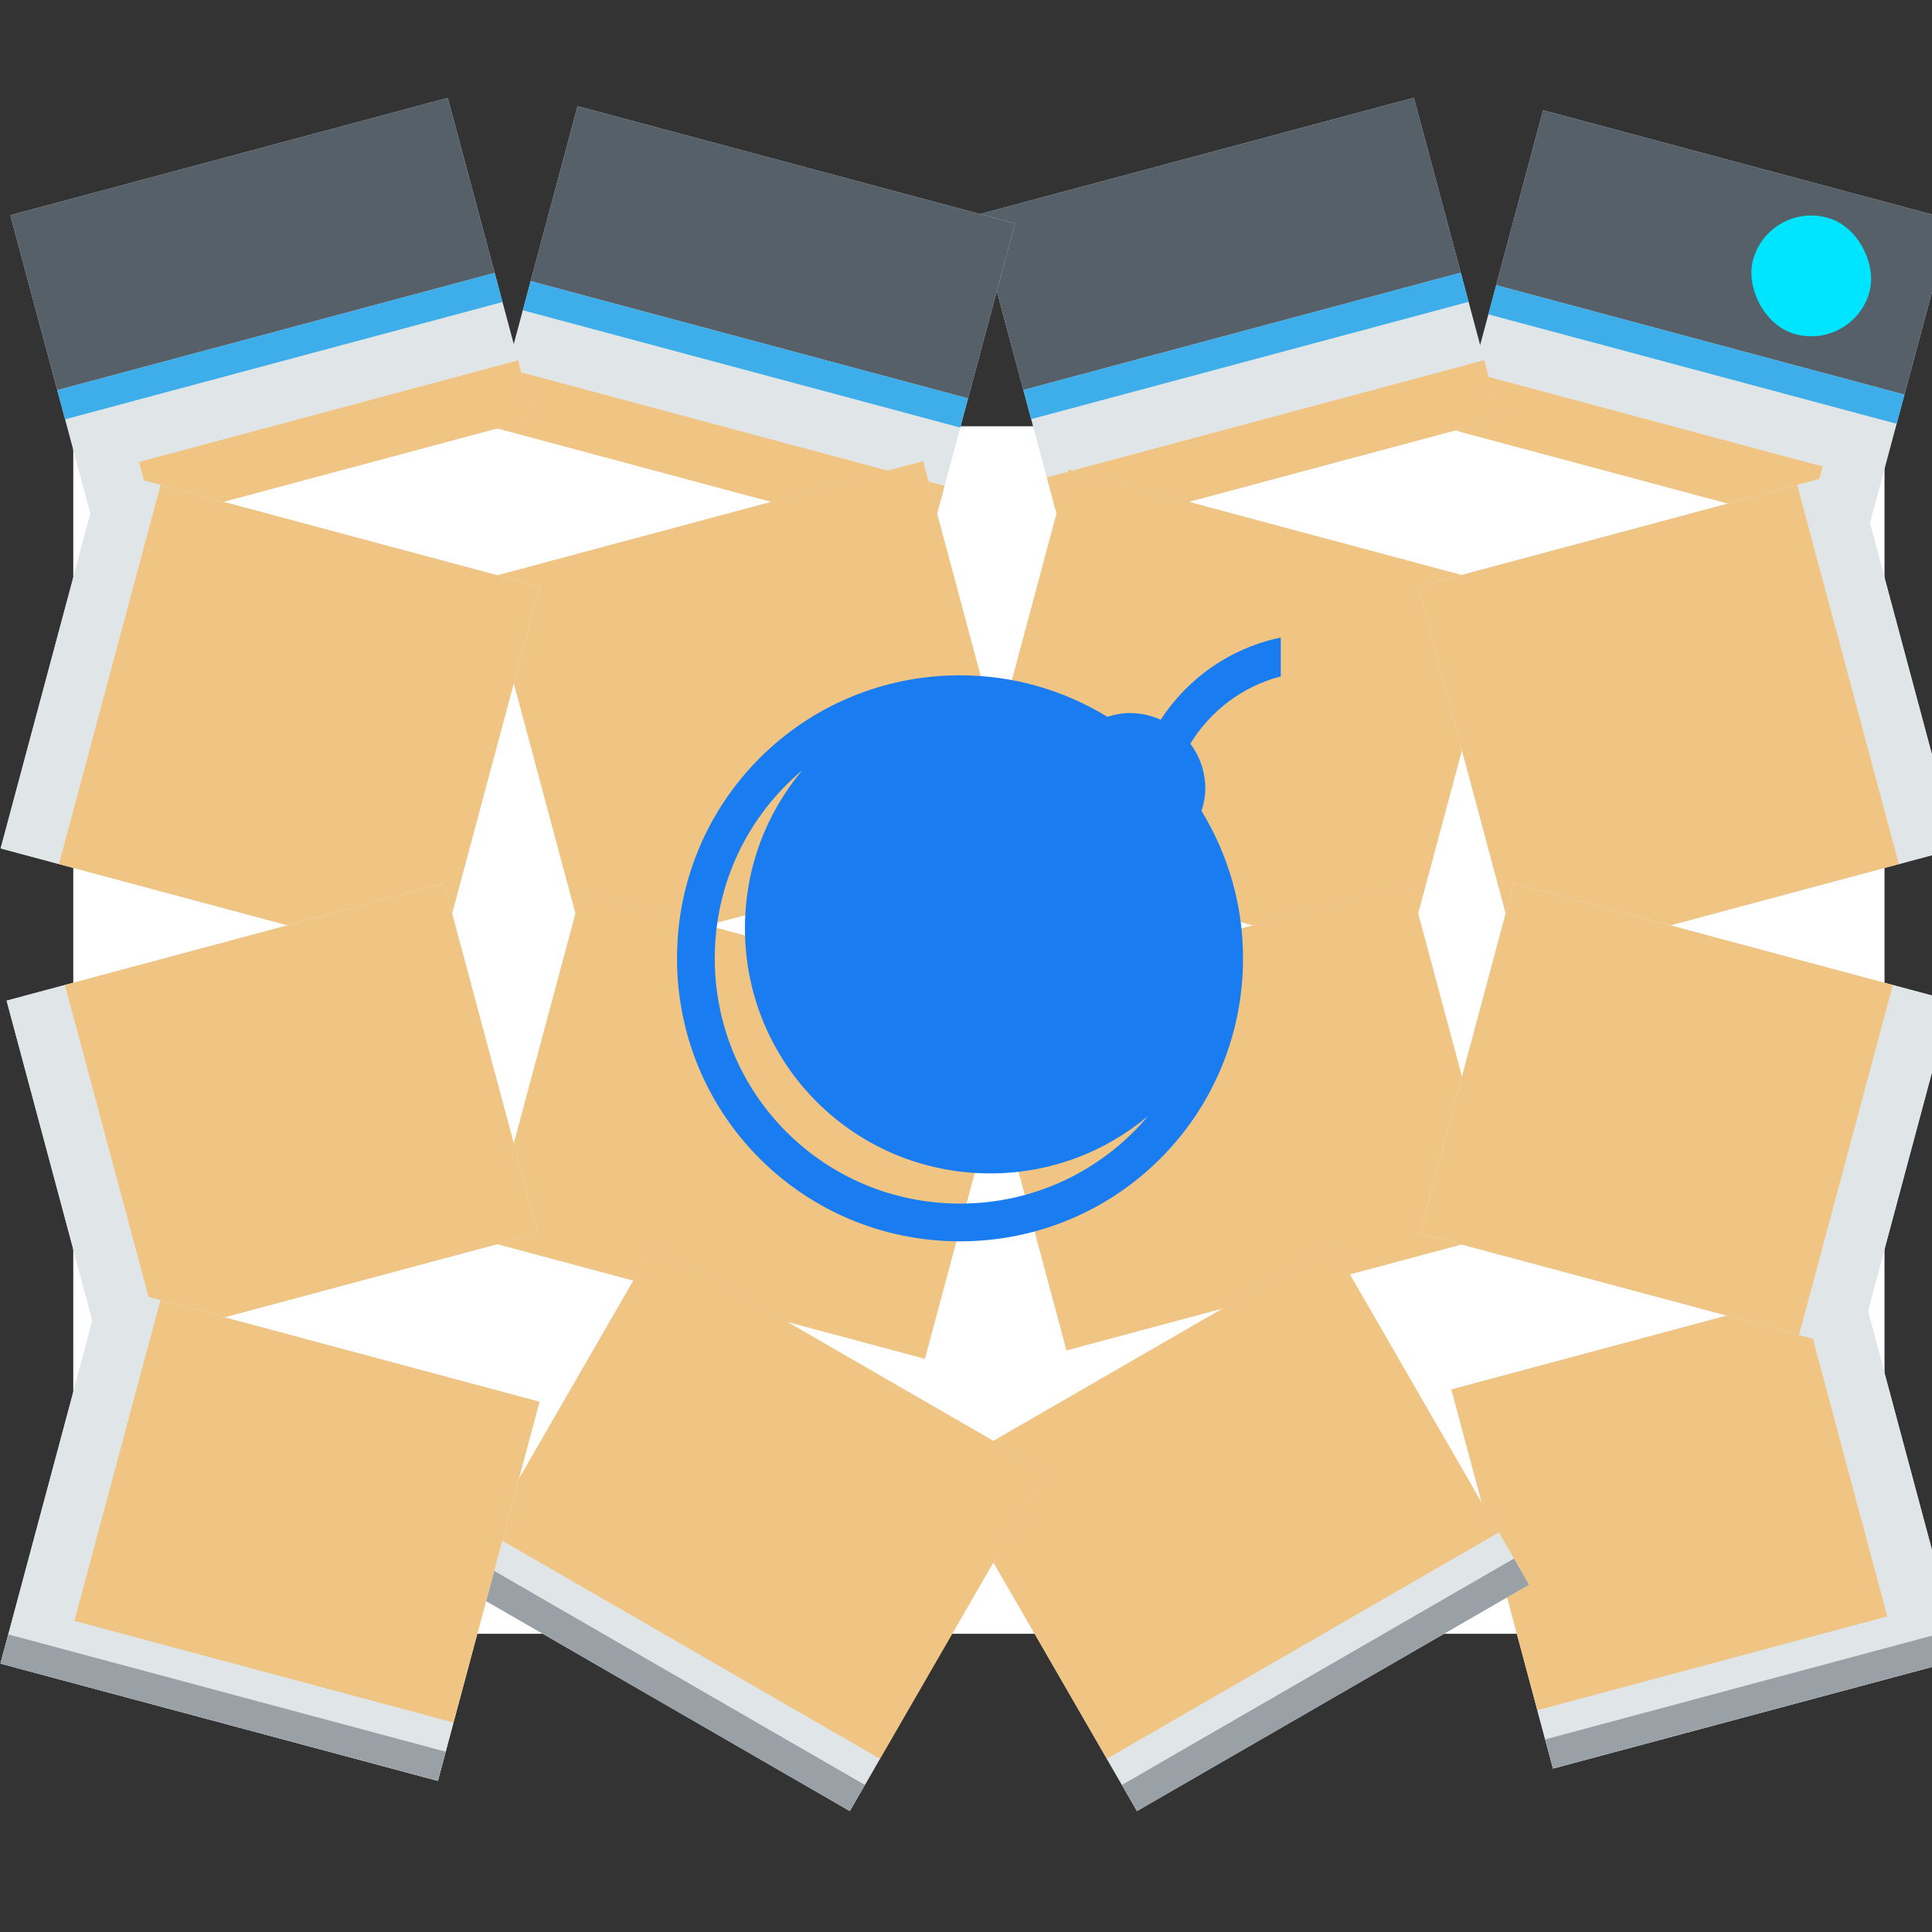 <?xml version="1.0" encoding="UTF-8" standalone="no"?>
<!-- Created with Inkscape (http://www.inkscape.org/) -->

<svg
   xmlns:dc="http://purl.org/dc/elements/1.1/"
   xmlns:cc="http://creativecommons.org/ns#"
   xmlns:rdf="http://www.w3.org/1999/02/22-rdf-syntax-ns#"
   xmlns:svg="http://www.w3.org/2000/svg"
   xmlns="http://www.w3.org/2000/svg"
   xmlns:xlink="http://www.w3.org/1999/xlink"
   xmlns:sodipodi="http://sodipodi.sourceforge.net/DTD/sodipodi-0.dtd"
   xmlns:inkscape="http://www.inkscape.org/namespaces/inkscape"
   width="64"
   height="64"
   viewBox="0 0 64 64"
   id="svg7266"
   version="1.1"
   inkscape:version="0.91 r13725"
   sodipodi:docname="fallapart.svg">
  <rect x="0" y="0" width="64" height="64" fill="#333333" stroke="none"/>
  <defs
     id="defs7268">
    <linearGradient
       inkscape:collect="always"
       xlink:href="#linearGradient4303"
       id="linearGradient12147"
       x1="-0.9"
       y1="1030.962"
       x2="25.4"
       y2="1050.962"
       gradientUnits="userSpaceOnUse" />
    <linearGradient
       inkscape:collect="always"
       id="linearGradient4303">
      <stop
         id="stop3582"
         stop-color="#197cf1" />
      <stop
         id="stop3584"
         stop-color="#21c9fb"
         offset="1" />
    </linearGradient>
    <linearGradient
       inkscape:collect="always"
       xlink:href="#linearGradient4303"
       id="linearGradient14158"
       gradientUnits="userSpaceOnUse"
       x1="-0.9"
       y1="1030.962"
       x2="25.4"
       y2="1050.962" />
  </defs>
  <sodipodi:namedview
     id="base"
     pagecolor="#ffffff"
     bordercolor="#666666"
     borderopacity="1.0"
     inkscape:pageopacity="0.0"
     inkscape:pageshadow="2"
     inkscape:zoom="3.959798"
     inkscape:cx="21.64444"
     inkscape:cy="4.0866976"
     inkscape:document-units="px"
     inkscape:current-layer="layer1"
     showgrid="true"
     units="px"
     inkscape:window-width="956"
     inkscape:window-height="1017"
     inkscape:window-x="0"
     inkscape:window-y="0"
     inkscape:window-maximized="0">
    <inkscape:grid
       type="xygrid"
       id="grid7814" />
  </sodipodi:namedview>
  <g
     inkscape:label="Ebene 1"
     inkscape:groupmode="layer"
     id="layer1"
     transform="translate(0,-988.362)">
    <rect
       width="60"
       height="40"
       x="2.427"
       y="1002.483"
       id="rect39-81"
       style="fill:#ffffff" />
    <g
       id="g12707"
       transform="matrix(0.966,0.259,-0.259,0.966,-666.528,629.857)">
      <rect
         style="fill:#e0e5e7;fill-opacity:1;stroke:none;stroke-width:2;stroke-miterlimit:4;stroke-dasharray:none;stroke-opacity:1"
         id="rect12330"
         width="14"
         height="11"
         x="786.857"
         y="163.934" />
      <rect
         style="fill:#566069;fill-opacity:1;stroke:none;stroke-width:2;stroke-miterlimit:4;stroke-dasharray:none;stroke-opacity:1"
         id="rect12299"
         width="14"
         height="6"
         x="786.857"
         y="163.934" />
      <rect
         style="fill:#00e5ff"
         id="rect43-5"
         rx="2"
         y="164.934"
         x="794.857"
         height="4"
         width="4" />
      <rect
         style="fill:#3daee9;fill-opacity:1;stroke:none;stroke-width:2;stroke-miterlimit:4;stroke-dasharray:none;stroke-opacity:1"
         id="rect12301"
         width="14"
         height="1"
         x="786.857"
         y="169.934" />
      <rect
         style="fill:#ffa92d;fill-opacity:0.53;stroke:none;stroke-width:2;stroke-miterlimit:4;stroke-dasharray:none;stroke-opacity:1"
         id="rect12359"
         width="12"
         height="2"
         x="786.857"
         y="172.934" />
    </g>
    <g
       id="g12726"
       transform="matrix(0.966,-0.259,0.259,0.966,-753.795,1036.517)">
      <rect
         style="fill:#e0e5e7;fill-opacity:1;stroke:none;stroke-width:2;stroke-miterlimit:4;stroke-dasharray:none;stroke-opacity:1"
         id="rect12330-4"
         width="15"
         height="11"
         x="769.857"
         y="163.934" />
      <rect
         style="fill:#566069;fill-opacity:1;stroke:none;stroke-width:2;stroke-miterlimit:4;stroke-dasharray:none;stroke-opacity:1"
         id="rect12297"
         width="15"
         height="6"
         x="769.857"
         y="163.934" />
      <rect
         style="fill:#3daee9;fill-opacity:1;stroke:none;stroke-width:2;stroke-miterlimit:4;stroke-dasharray:none;stroke-opacity:1"
         id="rect12301-4"
         width="15"
         height="1"
         x="769.857"
         y="169.934" />
      <rect
         style="fill:#ffa92d;fill-opacity:0.53;stroke:none;stroke-width:2;stroke-miterlimit:4;stroke-dasharray:none;stroke-opacity:1"
         id="rect12359-8"
         width="15"
         height="2"
         x="769.857"
         y="172.934" />
    </g>
    <g
       id="g12720"
       transform="matrix(0.966,0.259,-0.259,0.966,-666.635,638.269)">
      <rect
         style="fill:#e0e5e7;fill-opacity:1;stroke:none;stroke-width:2;stroke-miterlimit:4;stroke-dasharray:none;stroke-opacity:1"
         id="rect12330-9"
         width="15"
         height="11"
         x="753.857"
         y="163.934" />
      <rect
         style="fill:#566069;fill-opacity:1;stroke:none;stroke-width:2;stroke-miterlimit:4;stroke-dasharray:none;stroke-opacity:1"
         id="rect12295"
         width="15"
         height="6"
         x="753.857"
         y="163.934" />
      <rect
         style="fill:#3daee9;fill-opacity:1;stroke:none;stroke-width:2;stroke-miterlimit:4;stroke-dasharray:none;stroke-opacity:1"
         id="rect12301-8"
         width="15"
         height="1"
         x="753.857"
         y="169.934" />
      <rect
         style="fill:#ffa92d;fill-opacity:0.53;stroke:none;stroke-width:2;stroke-miterlimit:4;stroke-dasharray:none;stroke-opacity:1"
         id="rect12359-8-8"
         width="15"
         height="2"
         x="753.857"
         y="172.934" />
    </g>
    <g
       id="g12714"
       transform="matrix(0.966,-0.259,0.259,0.966,-753.92,1027.976)">
      <rect
         style="fill:#e0e5e7;fill-opacity:1;stroke:none;stroke-width:2;stroke-miterlimit:4;stroke-dasharray:none;stroke-opacity:1"
         id="rect12330-8"
         width="15"
         height="11"
         x="736.857"
         y="163.934" />
      <rect
         style="fill:#566069;fill-opacity:1;stroke:none;stroke-width:2;stroke-miterlimit:4;stroke-dasharray:none;stroke-opacity:1"
         id="rect12293"
         width="15"
         height="6"
         x="736.857"
         y="163.934" />
      <rect
         style="fill:#3daee9;fill-opacity:1;stroke:none;stroke-width:2;stroke-miterlimit:4;stroke-dasharray:none;stroke-opacity:1"
         id="rect12301-9"
         width="15"
         height="1"
         x="736.857"
         y="169.934" />
      <rect
         style="fill:#ffa92d;fill-opacity:0.53;stroke:none;stroke-width:2;stroke-miterlimit:4;stroke-dasharray:none;stroke-opacity:1"
         id="rect12359-8-83"
         width="13"
         height="2"
         x="738.857"
         y="172.934" />
    </g>
    <g
       id="g12784"
       transform="matrix(0.966,0.259,-0.259,0.966,-662.725,634.571)">
      <rect
         style="fill:#e0e5e7;fill-opacity:1;stroke:none;stroke-width:2;stroke-miterlimit:4;stroke-dasharray:none;stroke-opacity:1"
         id="rect12330-4-7"
         width="15"
         height="13"
         x="769.857"
         y="175.934" />
      <rect
         style="fill:#ffa92d;fill-opacity:0.53;stroke:none;stroke-width:2;stroke-miterlimit:4;stroke-dasharray:none;stroke-opacity:1"
         id="rect12330-4-7-9"
         width="15"
         height="13"
         x="769.857"
         y="175.934" />
    </g>
    <g
       id="g12780"
       transform="matrix(0.966,-0.259,0.259,0.966,-757.705,1032.819)">
      <rect
         style="fill:#e0e5e7;fill-opacity:1;stroke:none;stroke-width:2;stroke-miterlimit:4;stroke-dasharray:none;stroke-opacity:1"
         id="rect12330-9-4"
         width="15"
         height="13"
         x="753.857"
         y="175.934" />
      <rect
         style="fill:#ffa92d;fill-opacity:0.53;stroke:none;stroke-width:2;stroke-miterlimit:4;stroke-dasharray:none;stroke-opacity:1"
         id="rect12330-9-4-0"
         width="15"
         height="13"
         x="753.857"
         y="175.934" />
    </g>
    <g
       id="g12788"
       transform="matrix(0.966,-0.259,0.259,0.966,-760.654,1037.42)">
      <rect
         style="fill:#e0e5e7;fill-opacity:1;stroke:none;stroke-width:2;stroke-miterlimit:4;stroke-dasharray:none;stroke-opacity:1"
         id="rect12330-4-7-5"
         width="15"
         height="12"
         x="769.857"
         y="189.934" />
      <rect
         style="fill:#ffa92d;fill-opacity:0.53;stroke:none;stroke-width:2;stroke-miterlimit:4;stroke-dasharray:none;stroke-opacity:1"
         id="rect12330-4-7-9-3"
         width="15"
         height="12"
         x="769.857"
         y="189.934" />
    </g>
    <g
       id="g12792"
       transform="matrix(0.966,0.259,-0.259,0.966,-659.776,639.172)">
      <rect
         style="fill:#e0e5e7;fill-opacity:1;stroke:none;stroke-width:2;stroke-miterlimit:4;stroke-dasharray:none;stroke-opacity:1"
         id="rect12330-9-4-6"
         width="15"
         height="12"
         x="753.857"
         y="189.934" />
      <rect
         style="fill:#ffa92d;fill-opacity:0.53;stroke:none;stroke-width:2;stroke-miterlimit:4;stroke-dasharray:none;stroke-opacity:1"
         id="rect12330-9-4-0-3"
         width="15"
         height="12"
         x="753.857"
         y="189.934" />
    </g>
    <g
       id="g12804"
       transform="translate(-736.43,829.549)">
      <g
         transform="matrix(0.966,0.259,-0.259,0.966,73.581,-186.438)"
         id="g12775">
        <rect
           y="175.934"
           x="736.857"
           height="13"
           width="15"
           id="rect12330-8-1"
           style="fill:#e0e5e7;fill-opacity:1;stroke:none;stroke-width:2;stroke-miterlimit:4;stroke-dasharray:none;stroke-opacity:1" />
        <rect
           y="175.934"
           x="736.857"
           height="13"
           width="15"
           id="rect12330-8-1-4"
           style="fill:#e0e5e7;fill-opacity:1;stroke:none;stroke-width:2;stroke-miterlimit:4;stroke-dasharray:none;stroke-opacity:1" />
        <rect
           y="175.934"
           x="738.857"
           height="13"
           width="13"
           id="rect12454"
           style="fill:#ffa92d;fill-opacity:0.53;stroke:none;stroke-width:2;stroke-miterlimit:4;stroke-dasharray:none;stroke-opacity:1" />
      </g>
      <g
         transform="matrix(0.966,-0.259,0.259,0.966,-24.348,199.33)"
         id="g12799">
        <rect
           y="189.934"
           x="736.857"
           height="12"
           width="15"
           id="rect12330-8-1-6"
           style="fill:#e0e5e7;fill-opacity:1;stroke:none;stroke-width:2;stroke-miterlimit:4;stroke-dasharray:none;stroke-opacity:1" />
        <rect
           y="189.934"
           x="736.857"
           height="12"
           width="15"
           id="rect12330-8-1-4-7"
           style="fill:#e0e5e7;fill-opacity:1;stroke:none;stroke-width:2;stroke-miterlimit:4;stroke-dasharray:none;stroke-opacity:1" />
        <rect
           y="189.934"
           x="738.857"
           height="12"
           width="13"
           id="rect12454-1"
           style="fill:#ffa92d;fill-opacity:0.53;stroke:none;stroke-width:2;stroke-miterlimit:4;stroke-dasharray:none;stroke-opacity:1" />
      </g>
    </g>
    <g
       id="g12748"
       transform="matrix(0.966,-0.259,0.259,0.966,-764.586,1042.151)">
      <rect
         style="fill:#e0e5e7;fill-opacity:1;stroke:none;stroke-width:2;stroke-miterlimit:4;stroke-dasharray:none;stroke-opacity:1"
         id="rect12330-1-9-3"
         width="14"
         height="13"
         x="786.857"
         y="202.934" />
      <rect
         style="fill:#e0e5e7;fill-opacity:1;stroke:none;stroke-width:2;stroke-miterlimit:4;stroke-dasharray:none;stroke-opacity:1"
         id="rect12330-1-4-2-4"
         width="14"
         height="13"
         x="786.857"
         y="202.934" />
      <rect
         style="fill:#ffa92d;fill-opacity:0.53;stroke:none;stroke-width:2;stroke-miterlimit:4;stroke-dasharray:none;stroke-opacity:1"
         id="rect12456-1-4"
         width="12"
         height="11"
         x="786.857"
         y="202.934" />
      <rect
         style="fill:#99a1a7;fill-opacity:1;stroke:none;stroke-width:2;stroke-miterlimit:4;stroke-dasharray:none;stroke-opacity:1"
         id="rect12542"
         width="14"
         height="1"
         x="786.857"
         y="214.934" />
    </g>
    <g
       id="g12754"
       transform="matrix(0.866,-0.5,0.5,0.866,-737.001,1246.287)">
      <rect
         style="fill:#e0e5e7;fill-opacity:1;stroke:none;stroke-width:2;stroke-miterlimit:4;stroke-dasharray:none;stroke-opacity:1"
         id="rect12330-4-7-5-6"
         width="15"
         height="13"
         x="769.857"
         y="202.934" />
      <rect
         style="fill:#ffa92d;fill-opacity:0.53;stroke:none;stroke-width:2;stroke-miterlimit:4;stroke-dasharray:none;stroke-opacity:1"
         id="rect12330-4-7-9-3-4"
         width="15"
         height="11"
         x="769.857"
         y="202.934" />
      <rect
         style="fill:#99a1a7;fill-opacity:1;stroke:none;stroke-width:2;stroke-miterlimit:4;stroke-dasharray:none;stroke-opacity:1"
         id="rect12542-3"
         width="15"
         height="1"
         x="769.857"
         y="214.934" />
    </g>
    <g
       id="g12759"
       transform="matrix(0.866,0.5,-0.5,0.866,-529.711,476.93)">
      <rect
         style="fill:#e0e5e7;fill-opacity:1;stroke:none;stroke-width:2;stroke-miterlimit:4;stroke-dasharray:none;stroke-opacity:1"
         id="rect12330-9-4-6-2"
         width="15"
         height="13"
         x="753.857"
         y="202.934" />
      <rect
         style="fill:#ffa92d;fill-opacity:0.53;stroke:none;stroke-width:2;stroke-miterlimit:4;stroke-dasharray:none;stroke-opacity:1"
         id="rect12330-9-4-0-3-4"
         width="15"
         height="11"
         x="753.857"
         y="202.934" />
      <rect
         style="fill:#99a1a7;fill-opacity:1;stroke:none;stroke-width:2;stroke-miterlimit:4;stroke-dasharray:none;stroke-opacity:1"
         id="rect12542-2"
         width="15"
         height="1"
         x="753.857"
         y="214.934" />
    </g>
    <g
       id="g12764"
       transform="matrix(0.966,0.259,-0.259,0.966,-655.862,644.032)">
      <rect
         style="fill:#e0e5e7;fill-opacity:1;stroke:none;stroke-width:2;stroke-miterlimit:4;stroke-dasharray:none;stroke-opacity:1"
         id="rect12330-8-1-6-7"
         width="15"
         height="13"
         x="736.857"
         y="202.934" />
      <rect
         style="fill:#e0e5e7;fill-opacity:1;stroke:none;stroke-width:2;stroke-miterlimit:4;stroke-dasharray:none;stroke-opacity:1"
         id="rect12330-8-1-4-7-5"
         width="15"
         height="13"
         x="736.857"
         y="202.934" />
      <rect
         style="fill:#ffa92d;fill-opacity:0.53;stroke:none;stroke-width:2;stroke-miterlimit:4;stroke-dasharray:none;stroke-opacity:1"
         id="rect12454-1-2"
         width="13"
         height="11"
         x="738.857"
         y="202.934" />
      <rect
         style="fill:#99a1a7;fill-opacity:1;stroke:none;stroke-width:2;stroke-miterlimit:4;stroke-dasharray:none;stroke-opacity:1"
         id="rect12542-7"
         width="15"
         height="1"
         x="736.857"
         y="214.934" />
    </g>
    <g
       transform="matrix(1.25,0,0,1.25,18.677,-282.22)"
       id="layer1-1"
       inkscape:label="Capa 1"
       style="fill:url(#linearGradient12147);fill-opacity:1">
      <path
         class="ColorScheme-Text"
         id="rect4111"
         transform="translate(0,1030.362)"
         d="M 19,3 C 17.681,3.271 16.542,4.064 15.818,5.178 15.568,5.065 15.293,5 15,5 14.791,5 14.595,5.041 14.406,5.1 13.269,4.406 11.935,4 10.5,4 6.345,4 3,7.345 3,11.5 3,15.655 6.345,19 10.5,19 14.655,19 18,15.655 18,11.5 18,10.065 17.594,8.731 16.9,7.594 16.959,7.405 17,7.209 17,7 17,6.552 16.851,6.143 16.604,5.811 17.139,4.939 17.989,4.292 19,4.029 L 19,3 Z M 6.318,6.518 c -0.948,1.129 -1.518,2.586 -1.518,4.182 0,3.601 2.899,6.5 6.5,6.5 1.595,0 3.051,-0.571 4.18,-1.518 C 14.29,17.099 12.505,18 10.5,18 6.899,18 4,15.101 4,11.5 4,9.495 4.9,7.708 6.318,6.518 Z"
         style="color:#4d4d4d;opacity:1;fill:url(#linearGradient14158);fill-opacity:1;stroke:none"
         inkscape:connector-curvature="0" />
    </g>
    <g
       id="g12775-1"
       transform="matrix(-0.966,0.259,0.259,0.966,727.703,643.112)">
      <rect
         style="fill:#e0e5e7;fill-opacity:1;stroke:none;stroke-width:2;stroke-miterlimit:4;stroke-dasharray:none;stroke-opacity:1"
         id="rect12330-8-1-1"
         width="15"
         height="13"
         x="736.857"
         y="175.934" />
      <rect
         style="fill:#e0e5e7;fill-opacity:1;stroke:none;stroke-width:2;stroke-miterlimit:4;stroke-dasharray:none;stroke-opacity:1"
         id="rect12330-8-1-4-0"
         width="15"
         height="13"
         x="736.857"
         y="175.934" />
      <rect
         style="fill:#ffa92d;fill-opacity:0.53;stroke:none;stroke-width:2;stroke-miterlimit:4;stroke-dasharray:none;stroke-opacity:1"
         id="rect12454-7"
         width="13"
         height="13"
         x="738.857"
         y="175.934" />
    </g>
    <g
       id="g12799-2"
       transform="matrix(-0.966,-0.259,-0.259,0.966,825.632,1028.88)">
      <rect
         style="fill:#e0e5e7;fill-opacity:1;stroke:none;stroke-width:2;stroke-miterlimit:4;stroke-dasharray:none;stroke-opacity:1"
         id="rect12330-8-1-6-0"
         width="15"
         height="12"
         x="736.857"
         y="189.934" />
      <rect
         style="fill:#e0e5e7;fill-opacity:1;stroke:none;stroke-width:2;stroke-miterlimit:4;stroke-dasharray:none;stroke-opacity:1"
         id="rect12330-8-1-4-7-2"
         width="15"
         height="12"
         x="736.857"
         y="189.934" />
      <rect
         style="fill:#ffa92d;fill-opacity:0.53;stroke:none;stroke-width:2;stroke-miterlimit:4;stroke-dasharray:none;stroke-opacity:1"
         id="rect12454-1-4"
         width="13"
         height="12"
         x="738.857"
         y="189.934" />
    </g>
  </g>
</svg>

